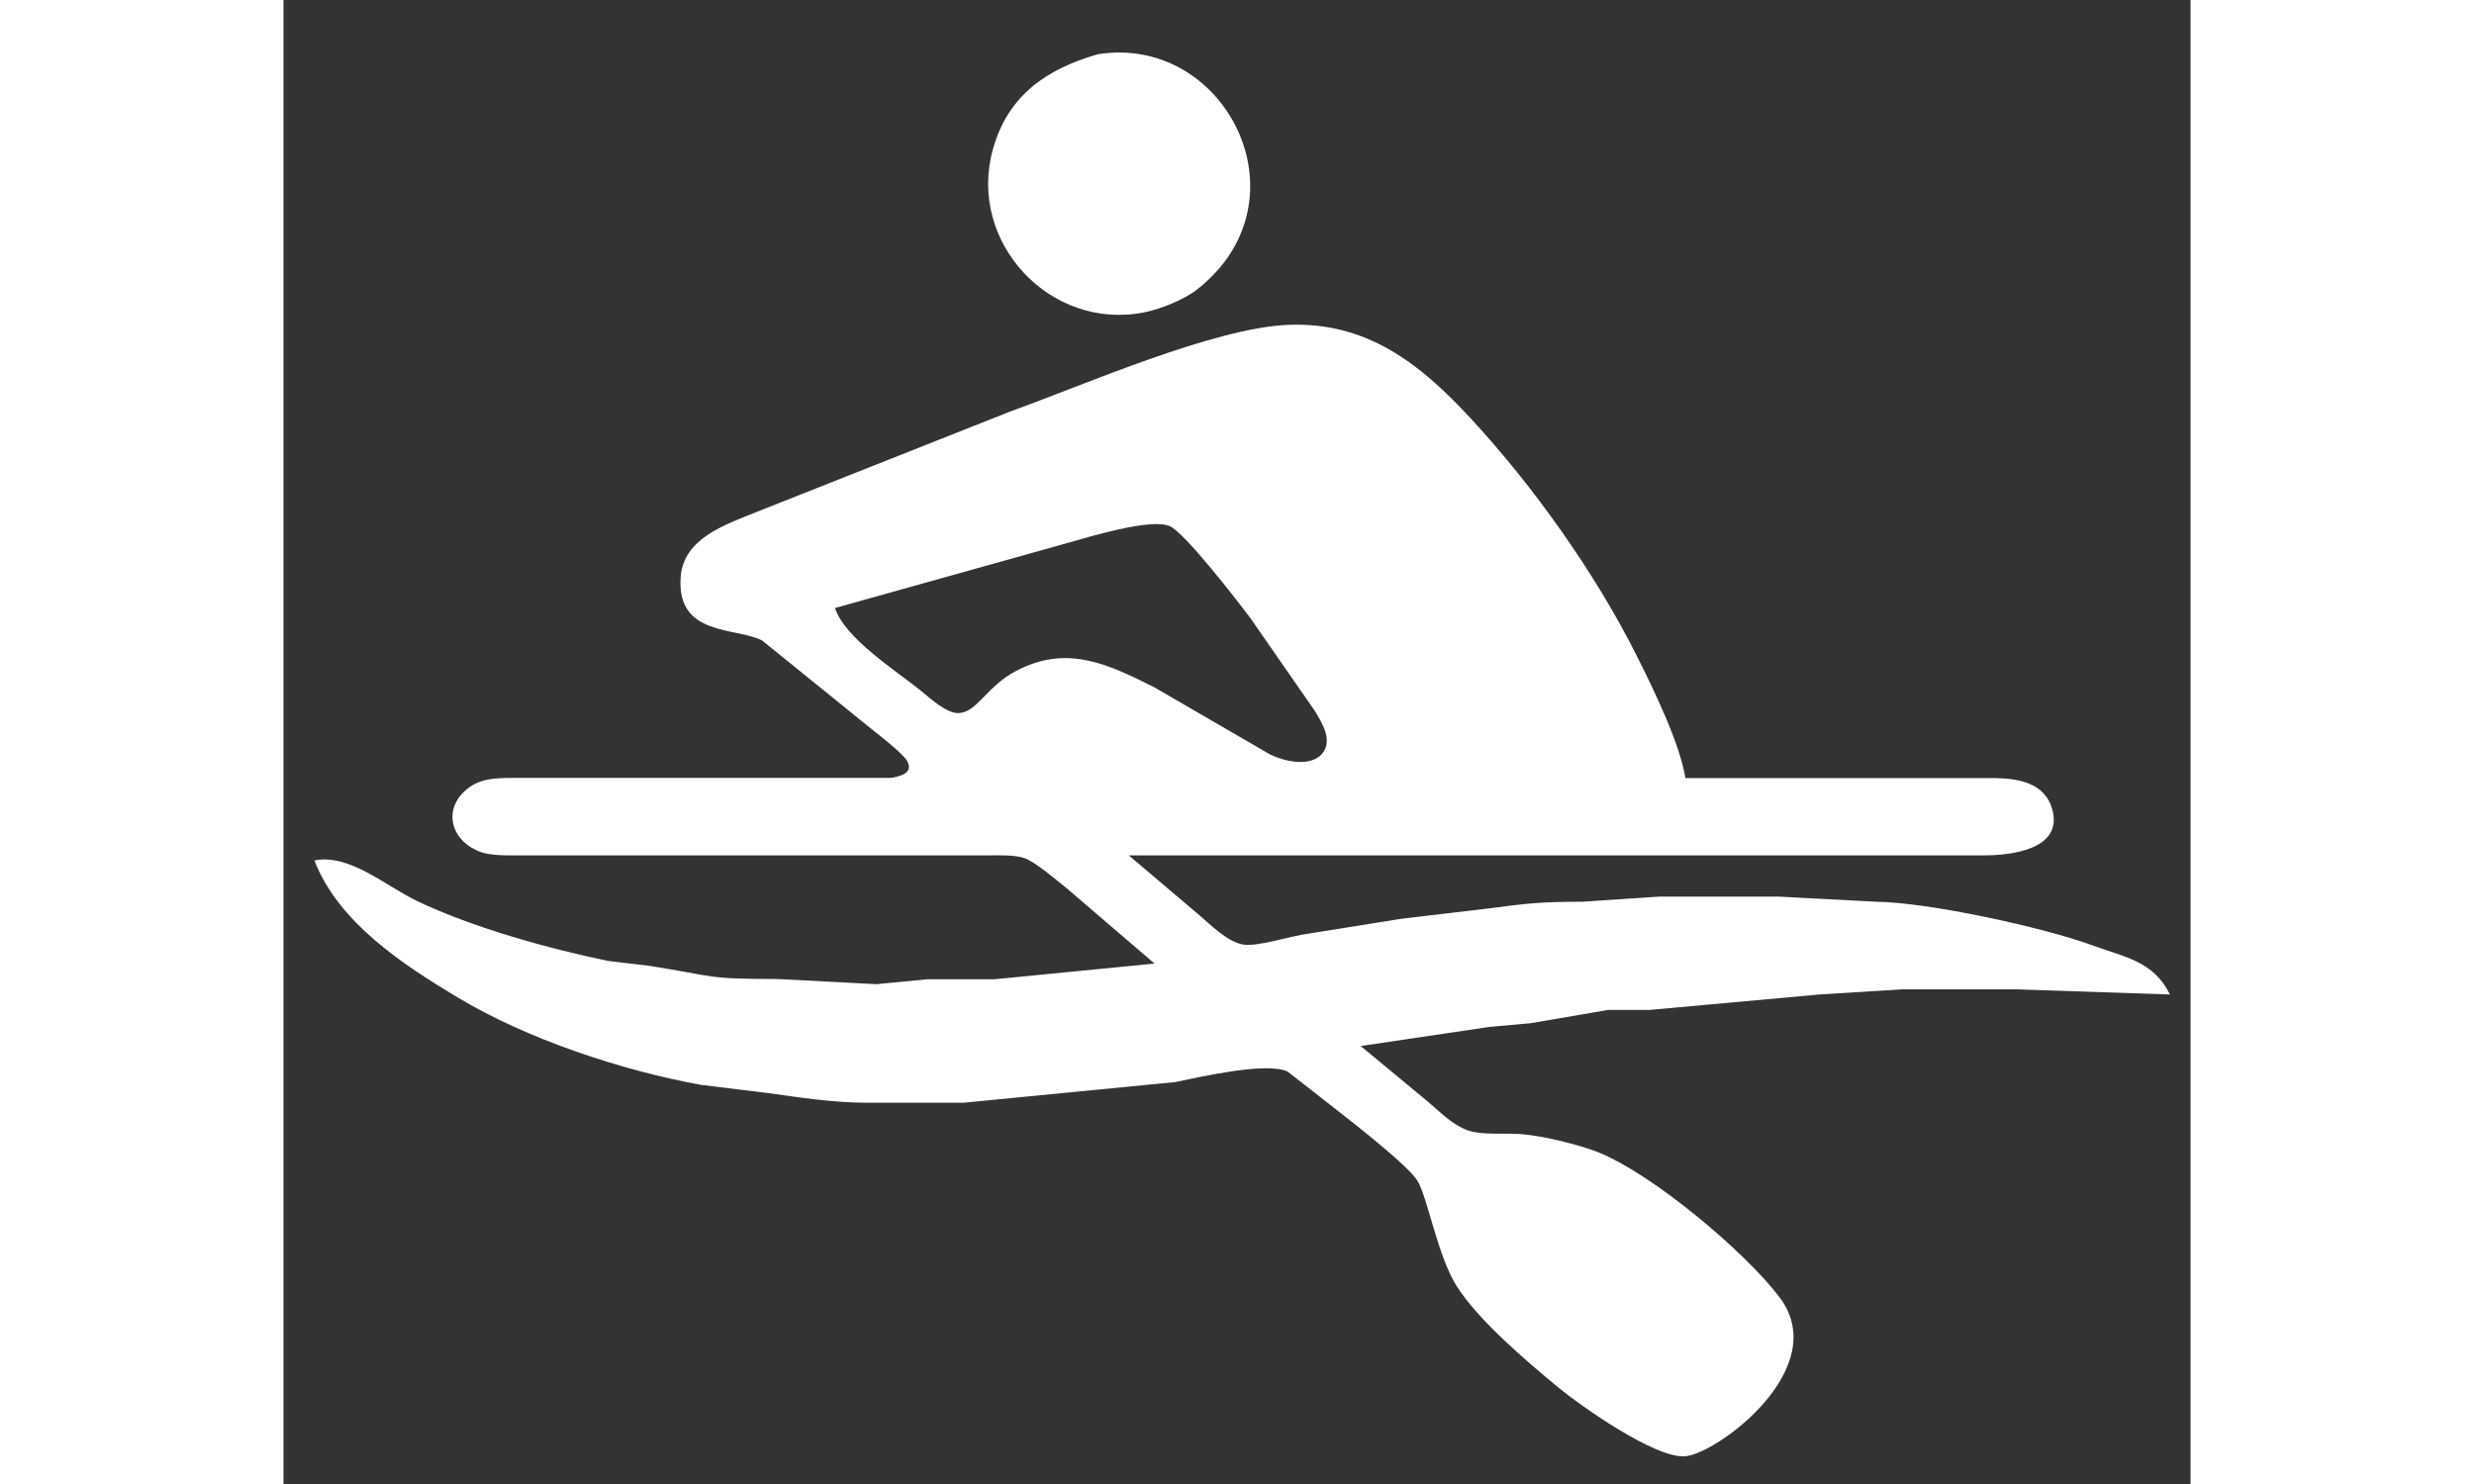 <?xml version="1.0" encoding="UTF-8" standalone="no"?>
<!DOCTYPE svg PUBLIC "-//W3C//DTD SVG 20010904//EN"
              "http://www.w3.org/TR/2001/REC-SVG-20010904/DTD/svg10.dtd">

<svg xmlns="http://www.w3.org/2000/svg"
     width="2in" height="1.2in"
     viewBox="0 0 370 288">
  <rect x="0" y="0" width="370" height="288" fill="#333333" stroke="none"/>
  <path id="Selection"
        fill="#ffffff"
        d="M 177.27,56.17
           C 174.74,58.16 170.15,60.00 167.00,60.62
             148.75,64.25 132.65,46.97 137.63,29.00
             140.55,18.48 148.09,13.37 158.00,10.53
             182.85,6.56 199.23,38.95 177.27,56.17 Z
           M 152.00,172.42
           C 150.07,170.90 145.93,167.31 143.83,166.56
             141.94,165.88 139.03,166.00 137.00,166.00
             137.00,166.00 46.00,166.00 46.00,166.00
             43.61,166.00 40.22,166.13 38.02,165.26
             32.16,162.96 30.79,156.54 36.13,152.74
             38.96,150.72 42.69,151.01 46.00,150.96
             46.00,150.96 104.00,150.96 104.00,150.96
             104.00,150.96 117.96,150.96 117.96,150.96
             119.65,150.63 122.23,150.06 121.04,147.75
             120.25,146.22 115.09,142.31 113.46,140.97
             113.46,140.97 92.83,124.27 92.83,124.27
             87.60,121.69 76.24,123.48 77.06,112.00
             77.60,104.39 85.89,101.75 92.00,99.27
             92.00,99.27 141.00,79.86 141.00,79.86
             155.34,74.71 180.52,63.60 195.00,63.04
             210.22,62.45 220.50,70.56 230.32,81.17
             242.49,94.33 254.35,110.99 262.42,127.00
             265.68,133.47 270.87,144.04 272.00,151.00
             272.00,151.00 332.00,151.00 332.00,151.00
             336.50,151.07 341.71,151.86 343.16,157.02
             345.37,164.92 335.08,165.99 330.00,166.00
             330.00,166.00 164.00,166.00 164.00,166.00
             164.00,166.00 177.72,177.63 177.72,177.63
             180.03,179.61 182.97,182.61 186.00,183.27
             188.83,183.88 195.46,181.59 199.00,181.17
             199.00,181.17 217.00,178.29 217.00,178.29
             217.00,178.29 234.00,176.28 234.00,176.28
             241.55,175.26 244.38,175.01 252.00,175.00
             252.00,175.00 267.00,174.00 267.00,174.00
             267.00,174.00 290.00,174.00 290.00,174.00
             290.00,174.00 309.00,175.00 309.00,175.00
             319.12,175.12 341.36,179.93 351.00,183.47
             357.33,185.80 362.84,186.54 366.00,193.00
             366.00,193.00 336.00,192.00 336.00,192.00
             336.00,192.00 314.00,192.00 314.00,192.00
             314.00,192.00 298.00,193.00 298.00,193.00
             298.00,193.00 265.00,196.00 265.00,196.00
             265.00,196.00 257.00,196.00 257.00,196.00
             257.00,196.00 242.00,198.57 242.00,198.57
             242.00,198.57 234.00,199.29 234.00,199.29
             234.00,199.29 209.00,203.00 209.00,203.00
             209.00,203.00 221.83,213.63 221.83,213.63
             224.37,215.73 226.80,218.39 230.00,219.44
             232.60,220.29 237.07,219.88 240.00,220.09
             244.12,220.38 251.16,222.08 255.00,223.59
             265.39,227.68 283.41,242.74 290.24,251.73
             300.69,265.47 278.24,282.06 272.00,282.62
             266.25,283.14 251.72,272.89 247.17,269.13
             240.99,264.01 231.83,256.23 227.61,249.58
             223.95,243.80 221.95,232.34 220.02,229.17
             218.10,226.03 206.54,217.14 203.00,214.35
             203.00,214.35 194.83,207.97 194.83,207.97
             190.78,206.00 177.73,209.04 173.00,210.00
             173.00,210.00 132.00,214.00 132.00,214.00
             132.00,214.00 113.00,214.00 113.00,214.00
             106.60,213.99 100.33,213.01 94.00,212.13
             94.00,212.13 81.00,210.54 81.00,210.54
             65.49,207.72 47.23,201.65 33.72,193.53
             23.09,187.14 10.68,179.03 6.00,167.00
             12.70,165.57 19.90,171.99 26.00,174.90
             36.80,180.03 51.25,184.06 63.00,186.49
             63.00,186.49 71.00,187.44 71.00,187.44
             84.34,189.54 81.54,189.98 96.00,190.00
             96.00,190.00 115.00,191.00 115.00,191.00
             115.00,191.00 125.00,190.04 125.00,190.04
             125.00,190.04 138.00,190.04 138.00,190.04
             138.00,190.04 169.00,187.00 169.00,187.00
             169.00,187.00 152.00,172.42 152.00,172.42 Z
           M 123.70,134.08
           C 125.45,135.50 128.67,138.49 131.00,138.39
             134.57,138.24 136.47,133.22 142.00,130.28
             151.92,124.99 159.86,128.82 169.00,133.41
             169.00,133.41 191.42,146.42 191.42,146.42
             194.11,147.73 199.02,148.91 201.38,146.42
             203.74,143.91 201.55,140.34 200.12,138.00
             200.12,138.00 187.63,120.00 187.63,120.00
             185.12,116.66 174.94,103.44 171.96,102.11
             168.31,100.48 156.08,104.26 152.00,105.41
             152.00,105.41 107.00,118.00 107.00,118.00
             108.96,123.93 118.78,130.09 123.70,134.08 Z" />
</svg>
